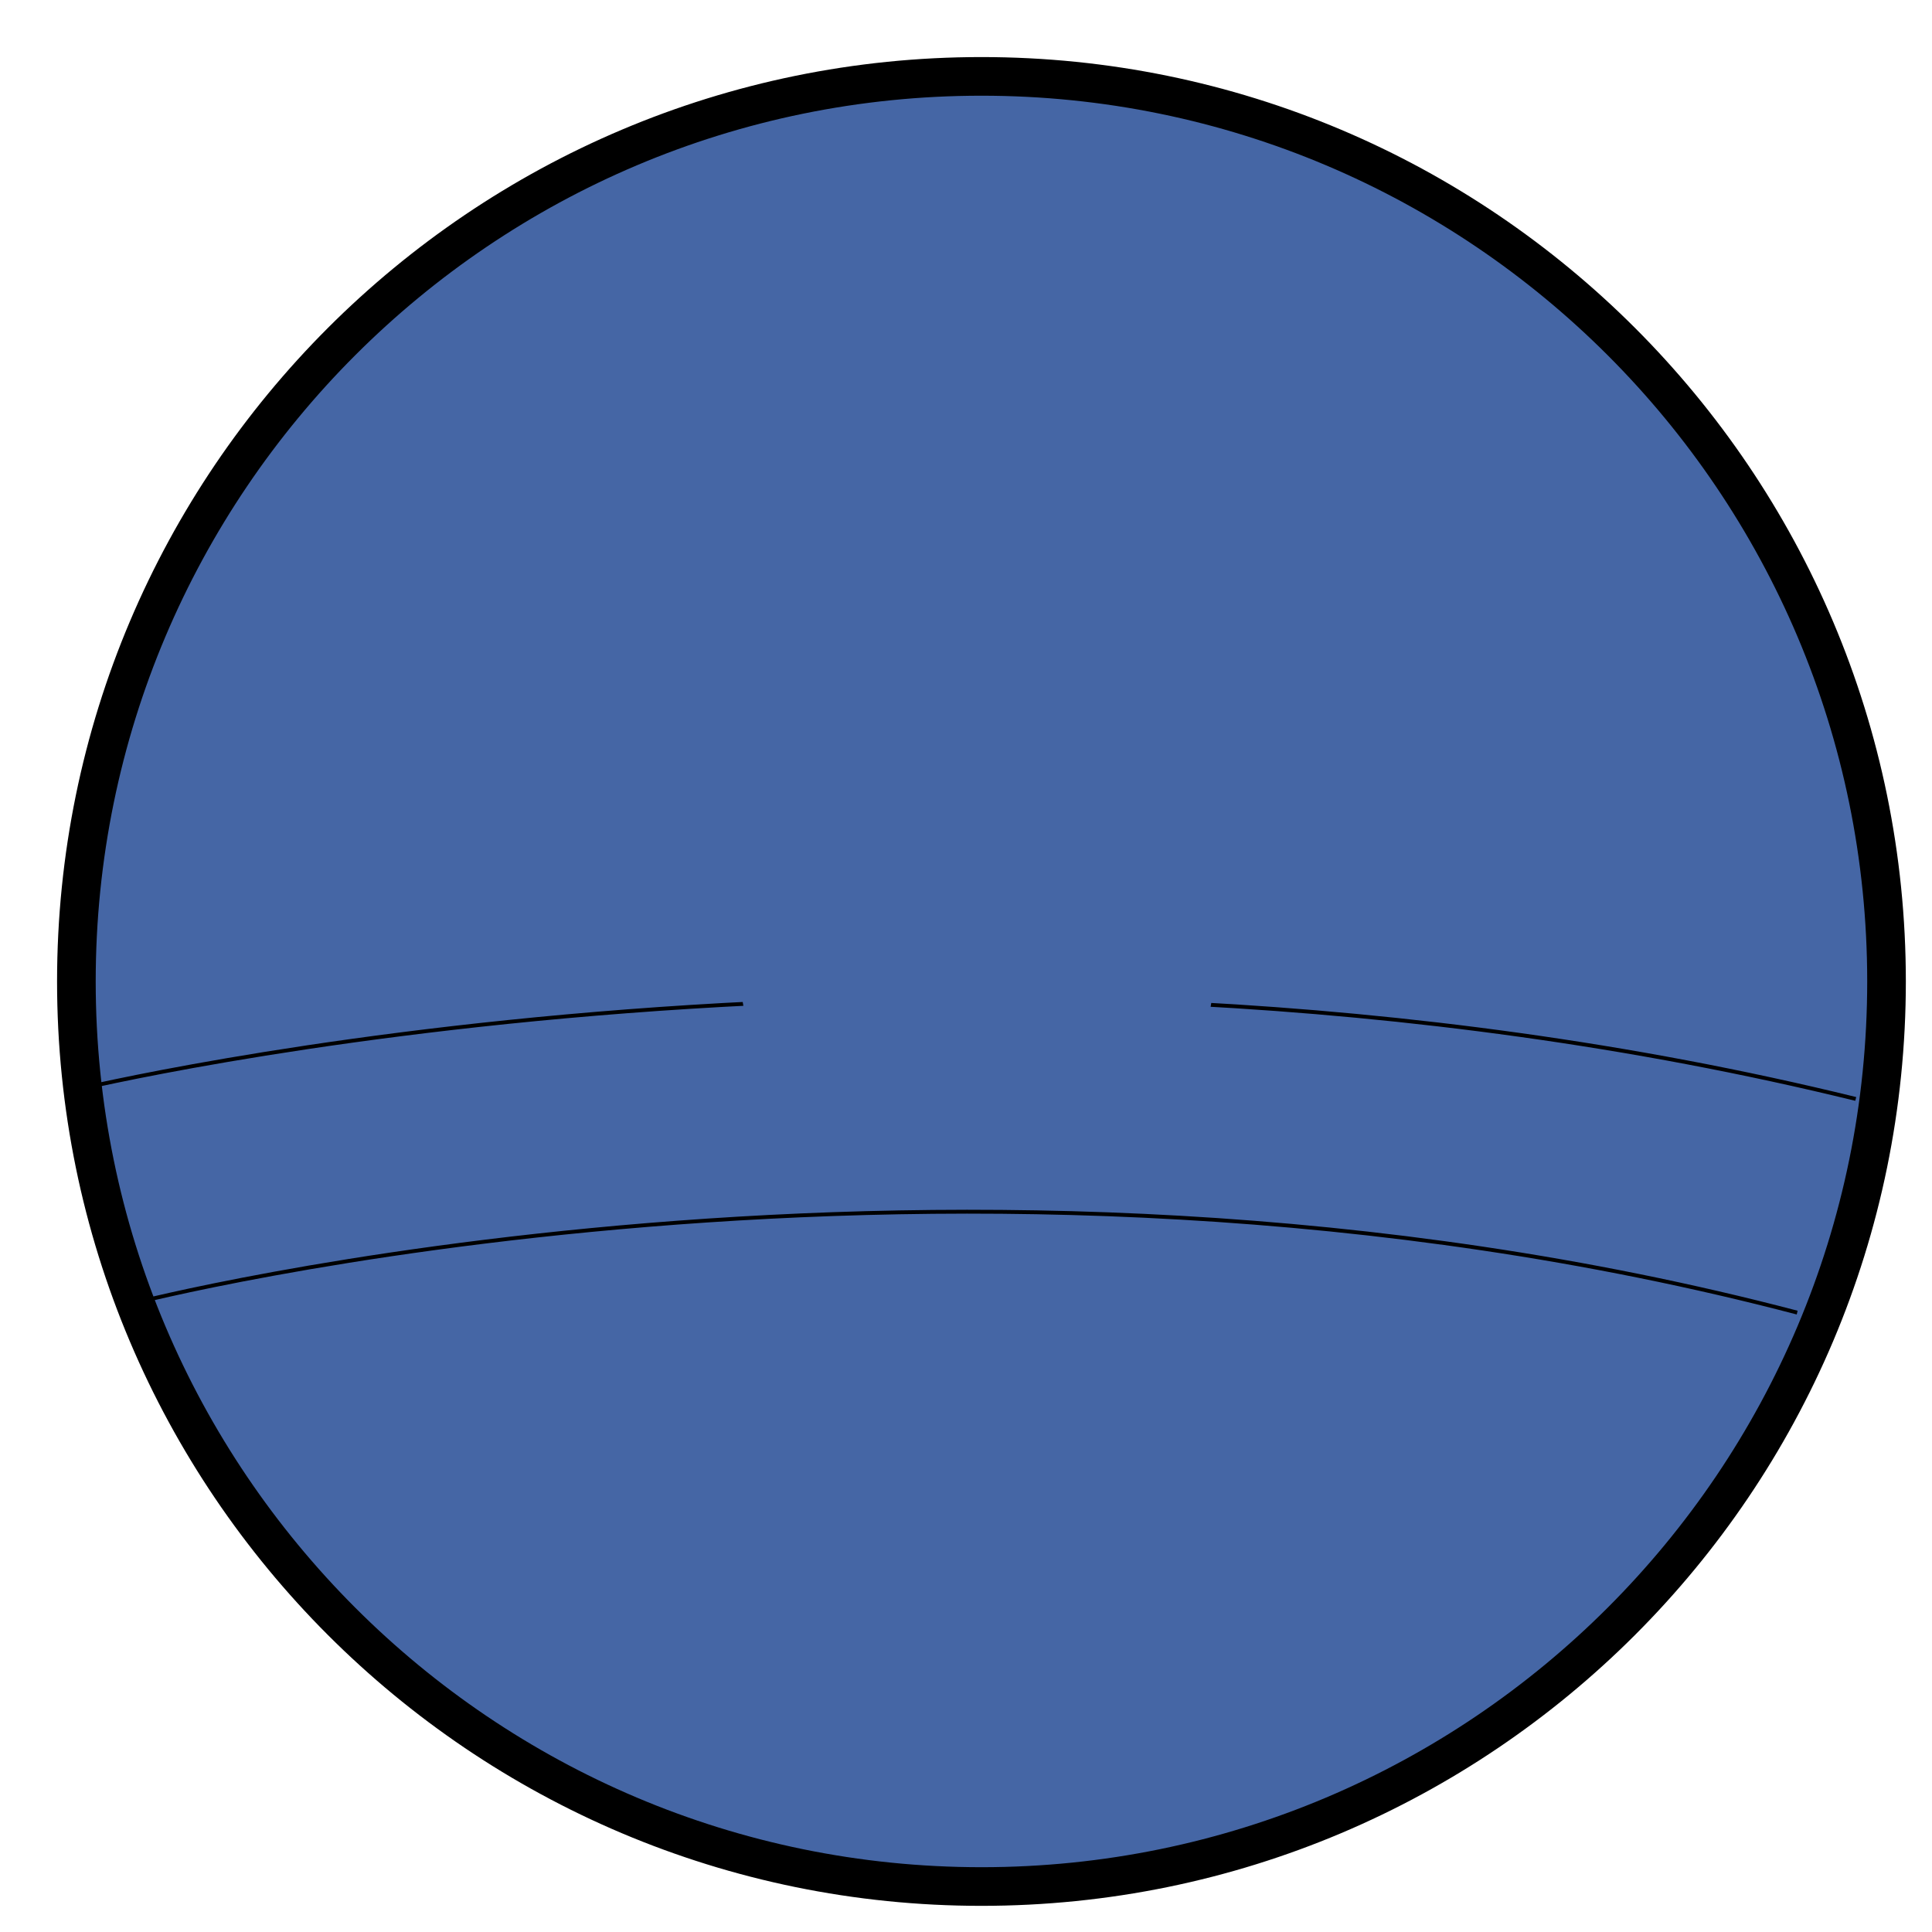 <?xml version="1.0" encoding="UTF-8" standalone="no" ?>
<!DOCTYPE svg PUBLIC "-//W3C//DTD SVG 1.1//EN" "http://www.w3.org/Graphics/SVG/1.1/DTD/svg11.dtd">
<svg xmlns="http://www.w3.org/2000/svg" xmlns:xlink="http://www.w3.org/1999/xlink" version="1.1" width="500" height="500" viewBox="0 0 500 500" xml:space="preserve">
<desc>Created with Fabric.js 5.3.0</desc>
<defs>
</defs>
<g transform="matrix(1 0 0 1 250 250)" id="wxG1BpAEgFlWFzaU-PG5p"  >
<filter id="SVGID_14" y="-23.842%" height="147.685%" x="-23.842%" width="147.685%" >
	<feGaussianBlur in="SourceAlpha" stdDeviation="7"></feGaussianBlur>
	<feOffset dx="4" dy="4" result="oBlur" ></feOffset>
	<feFlood flood-color="rgb(0,0,0)" flood-opacity="1"/>
	<feComposite in2="oBlur" operator="in" />
	<feMerge>
		<feMergeNode></feMergeNode>
		<feMergeNode in="SourceGraphic"></feMergeNode>
	</feMerge>
</filter>
<path style="stroke: rgb(0,0,0); stroke-width: 10; stroke-dasharray: none; stroke-linecap: butt; stroke-dashoffset: 0; stroke-linejoin: miter; stroke-miterlimit: 4; fill: rgb(69,102,165); fill-rule: nonzero; opacity: 1;filter: url(#SVGID_14);" vector-effect="non-scaling-stroke"  transform=" translate(-234.232, -234.232)" d="M 234.232 0 C 363.528 0 468.463 104.936 468.463 234.232 C 468.463 363.528 363.528 468.463 234.232 468.463 C 104.936 468.463 0 363.528 0 234.232 C 0 104.936 104.936 0 234.232 0 z" stroke-linecap="round" />
</g>
<g transform="matrix(1 0 0 1 26.376 295.298)" id="excth7ETbULTesOZr61ao"  >
<path style="stroke: rgb(0,0,0); stroke-width: 1; stroke-dasharray: none; stroke-linecap: butt; stroke-dashoffset: 0; stroke-linejoin: miter; stroke-miterlimit: 4; fill: rgb(255,255,255); fill-opacity: 0; fill-rule: nonzero; opacity: 1;" vector-effect="non-scaling-stroke"  transform=" translate(0, 0)" d="M 0 0" stroke-linecap="round" />
</g>
<g transform="matrix(1 0 0 1 67.661 239.679)" id="IVxDXlq-m7oUVXUk4q1nZ"  >
<path style="stroke: rgb(0,0,0); stroke-width: 1; stroke-dasharray: none; stroke-linecap: butt; stroke-dashoffset: 0; stroke-linejoin: miter; stroke-miterlimit: 4; fill: rgb(255,255,255); fill-opacity: 0; fill-rule: nonzero; opacity: 1;" vector-effect="non-scaling-stroke"  transform=" translate(0, 0)" d="M 0 0" stroke-linecap="round" />
</g>
<g transform="matrix(1 0 0 1 22.362 284.404)" id="D-sIruSGxxdY4vwez8TWk"  >
<path style="stroke: rgb(0,0,0); stroke-width: 1; stroke-dasharray: none; stroke-linecap: butt; stroke-dashoffset: 0; stroke-linejoin: miter; stroke-miterlimit: 4; fill: rgb(255,255,255); fill-opacity: 0; fill-rule: nonzero; opacity: 1;" vector-effect="non-scaling-stroke"  transform=" translate(0, 0)" d="M 0 0" stroke-linecap="round" />
</g>
<g transform="matrix(1.022 0 0 1 250 271.347)" id="QZULouyV9wfvGHUWuI273"  >
<path style="stroke: rgb(0,0,0); stroke-width: 1; stroke-dasharray: none; stroke-linecap: butt; stroke-dashoffset: 0; stroke-linejoin: miter; stroke-miterlimit: 4; fill: rgb(255,255,255); fill-opacity: 0; fill-rule: nonzero; opacity: 1;" vector-effect="non-scaling-stroke"  transform=" translate(0, 0)" d="M -225.307 10.689 C -225.307 10.689 -3.477 -44.283 225.307 13.056" stroke-linecap="round" />
</g>
<g transform="matrix(0.956 0 0 1 249.713 326.645)" id="Ui4B1kMFf3ybKcYx17e6Y"  >
<path style="stroke: rgb(0,0,0); stroke-width: 1; stroke-dasharray: none; stroke-linecap: butt; stroke-dashoffset: 0; stroke-linejoin: miter; stroke-miterlimit: 4; fill: rgb(255,255,255); fill-opacity: 0; fill-rule: nonzero; opacity: 1;" vector-effect="non-scaling-stroke"  transform=" translate(0, 0)" d="M -225.307 10.689 C -225.307 10.689 -3.477 -44.283 225.307 13.056" stroke-linecap="round" />
</g>
<g transform="matrix(1 0 0 1 19.21 227.064)" id="9jBlXYGs3GYPoriTid6Yp"  >
<path style="stroke: rgb(0,0,0); stroke-width: 1; stroke-dasharray: none; stroke-linecap: butt; stroke-dashoffset: 0; stroke-linejoin: miter; stroke-miterlimit: 4; fill: rgb(255,255,255); fill-opacity: 0; fill-rule: nonzero; opacity: 1;" vector-effect="non-scaling-stroke"  transform=" translate(0, 0)" d="M 0 0" stroke-linecap="round" />
</g>
<g transform="matrix(1 0 0 1 252.867 250)" id="l-sKHsa6p4rc7TDKkFjUX"  >
<path style="stroke: rgb(0,0,0); stroke-width: 0; stroke-dasharray: none; stroke-linecap: butt; stroke-dashoffset: 0; stroke-linejoin: miter; stroke-miterlimit: 4; fill: rgb(69,102,165); fill-rule: nonzero; opacity: 1;" vector-effect="non-scaling-stroke"  transform=" translate(-61.353, -61.353)" d="M 61.353 0 C 95.22 0 122.706 27.486 122.706 61.353 C 122.706 95.22 95.22 122.706 61.353 122.706 C 27.486 122.706 0 95.22 0 61.353 C 0 27.486 27.486 0 61.353 0 z" stroke-linecap="round" />
</g>
</svg>